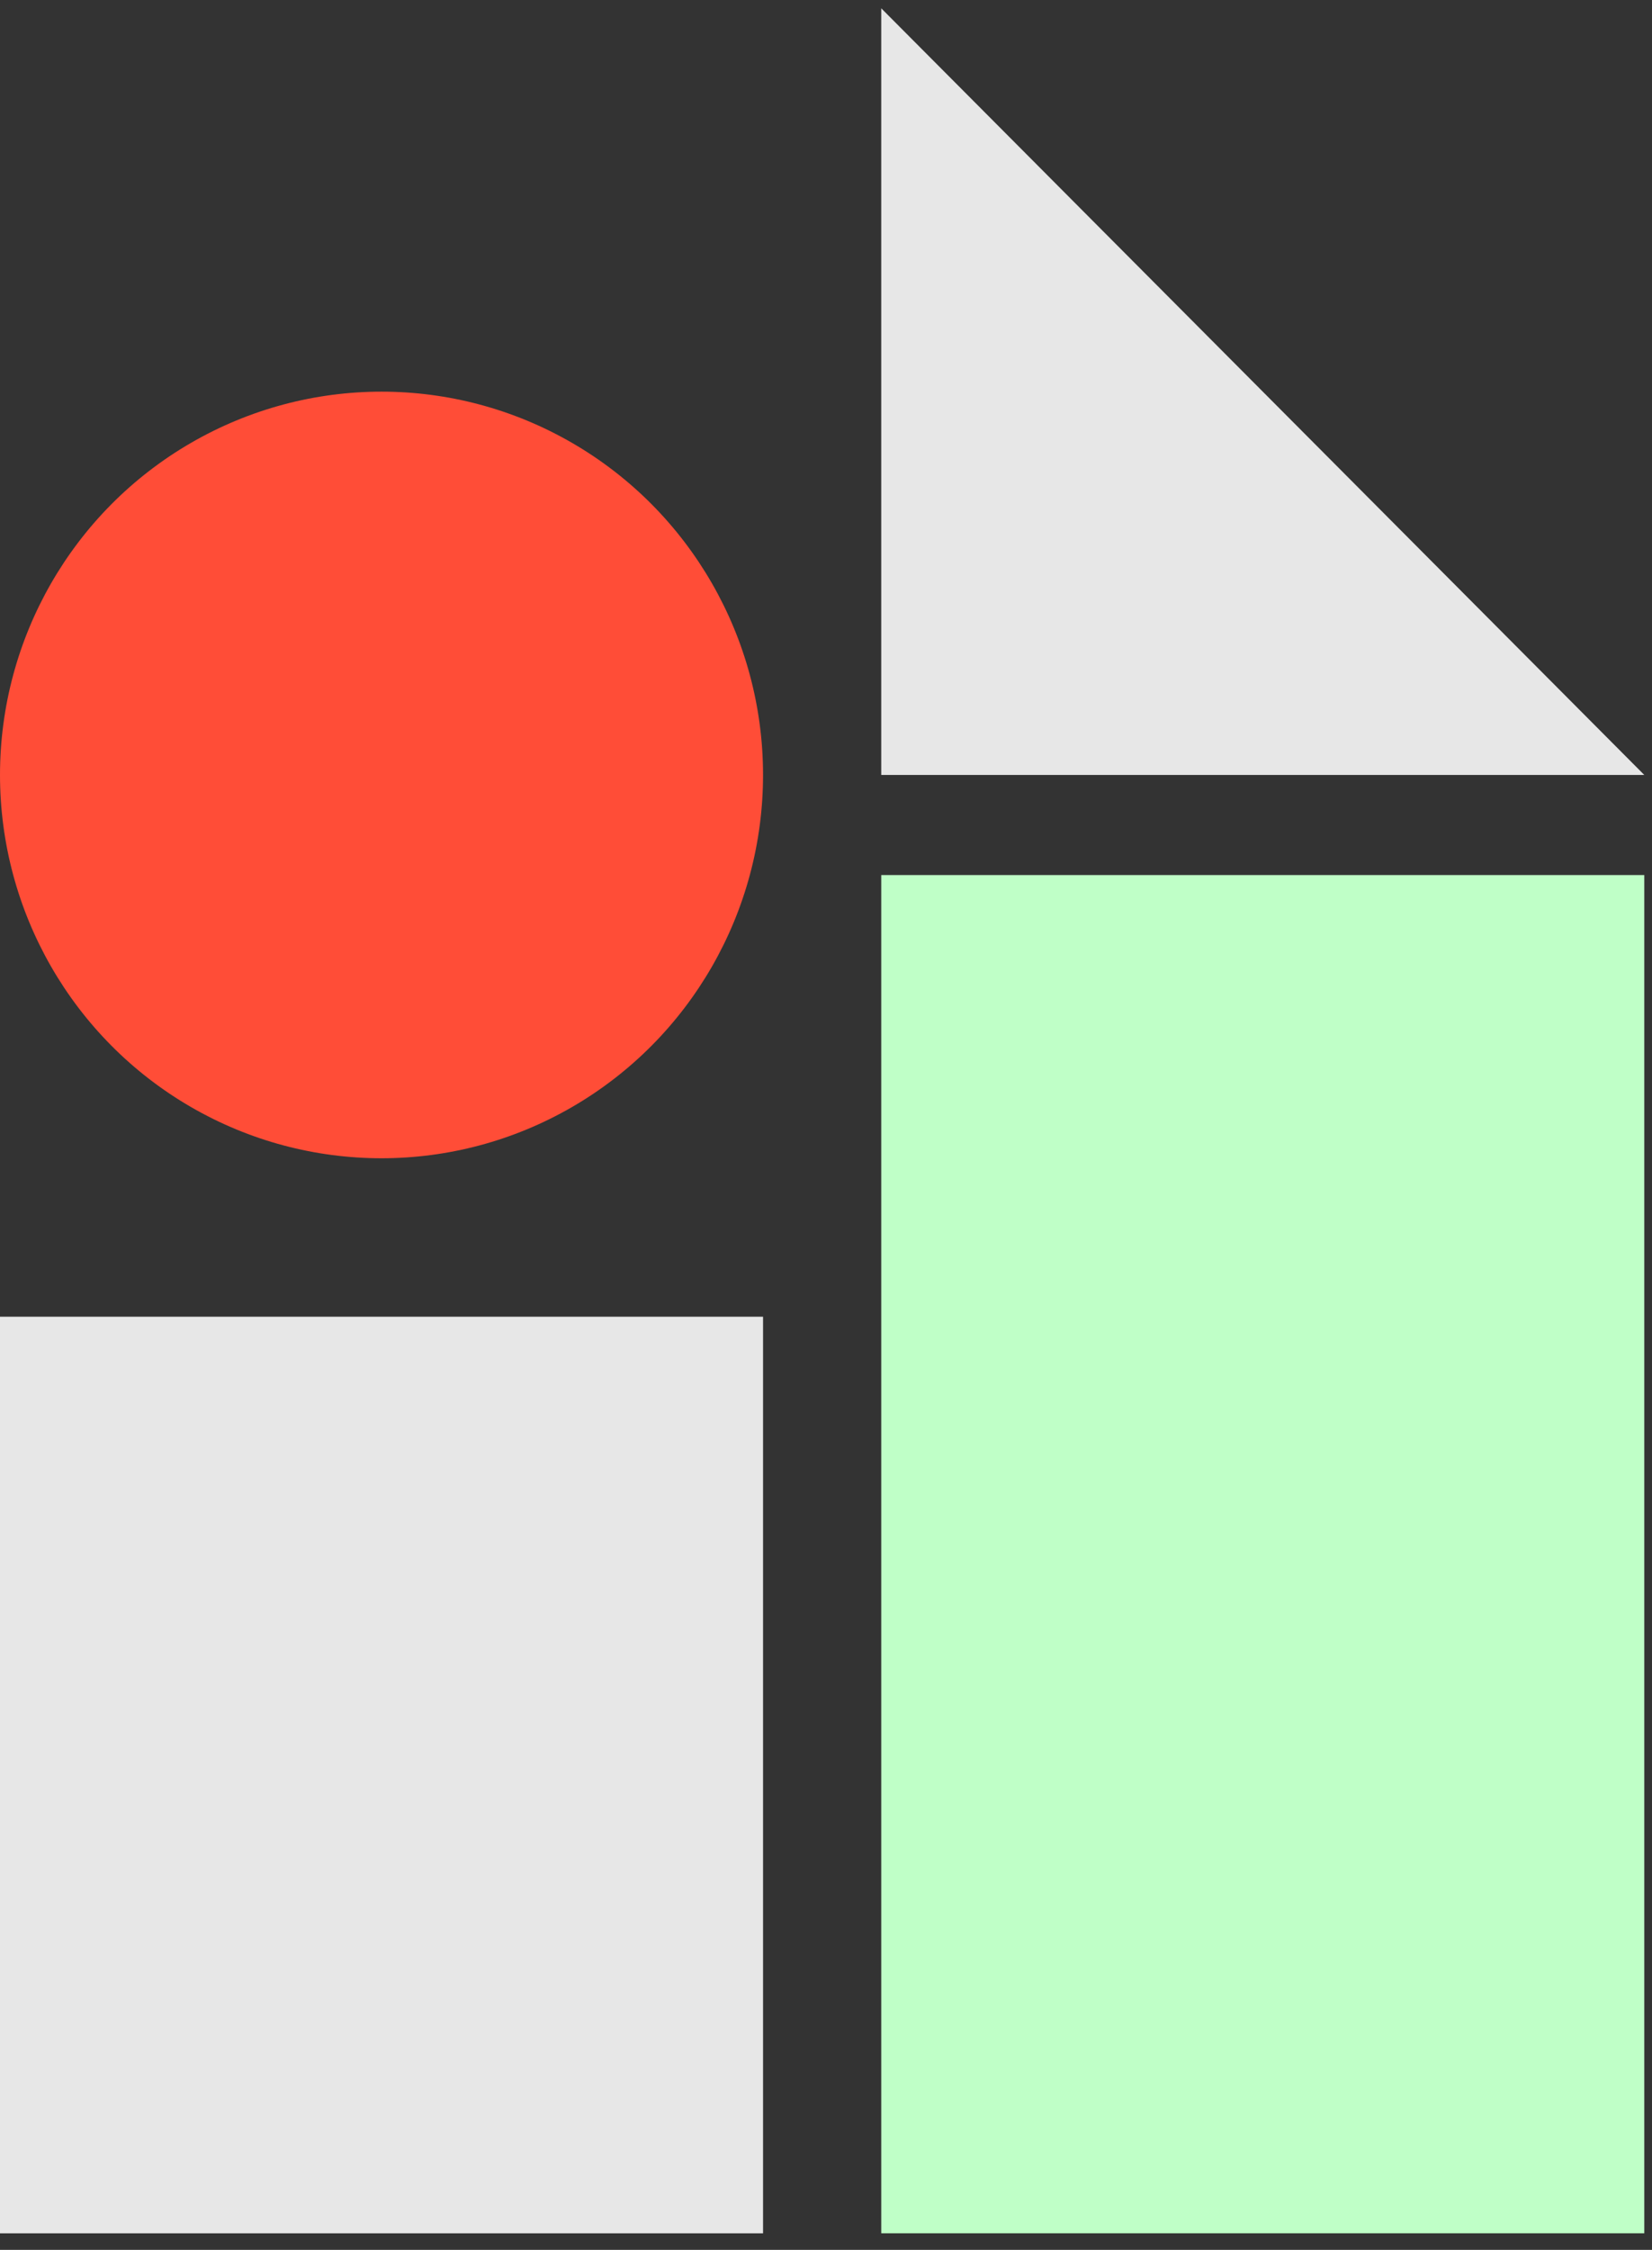 <?xml version="1.0" encoding="UTF-8"?>
<svg width="36px" height="49px" viewBox="0 0 36 49" version="1.1" xmlns="http://www.w3.org/2000/svg" xmlns:xlink="http://www.w3.org/1999/xlink">
    <rect x="0" y="0" width="36" height="49" fill="#333333" stroke="none"/>
    <!-- Generator: Sketch 58 (84663) - https://sketch.com -->
    <title>Icon@1x</title>
    <desc>Created with Sketch.</desc>
    <g id="Design" stroke="none" stroke-width="1" fill="none" fill-rule="evenodd">
        <g id="1c-Home-Unlatch-DropdownSolution" transform="translate(-536, -129)">
            <g id="Icon" transform="translate(536, 129)">
                <rect id="Rectangle-Copy-4" fill="#E7E7E7" x="0" y="28.677" width="16.628" height="19.963"></rect>
                <rect id="Rectangle-Copy-15" fill="#BFFFC7" x="19.204" y="19.058" width="16.628" height="29.581"></rect>
                <polygon id="Oval-Copy" fill="#E7E7E7" points="19.204 0.181 19.204 16.878 35.832 16.878"></polygon>
                <ellipse id="Oval" fill="#FF4D37" cx="8.314" cy="16.878" rx="8.314" ry="8.348"></ellipse>
            </g>
        </g>
    </g>
</svg>